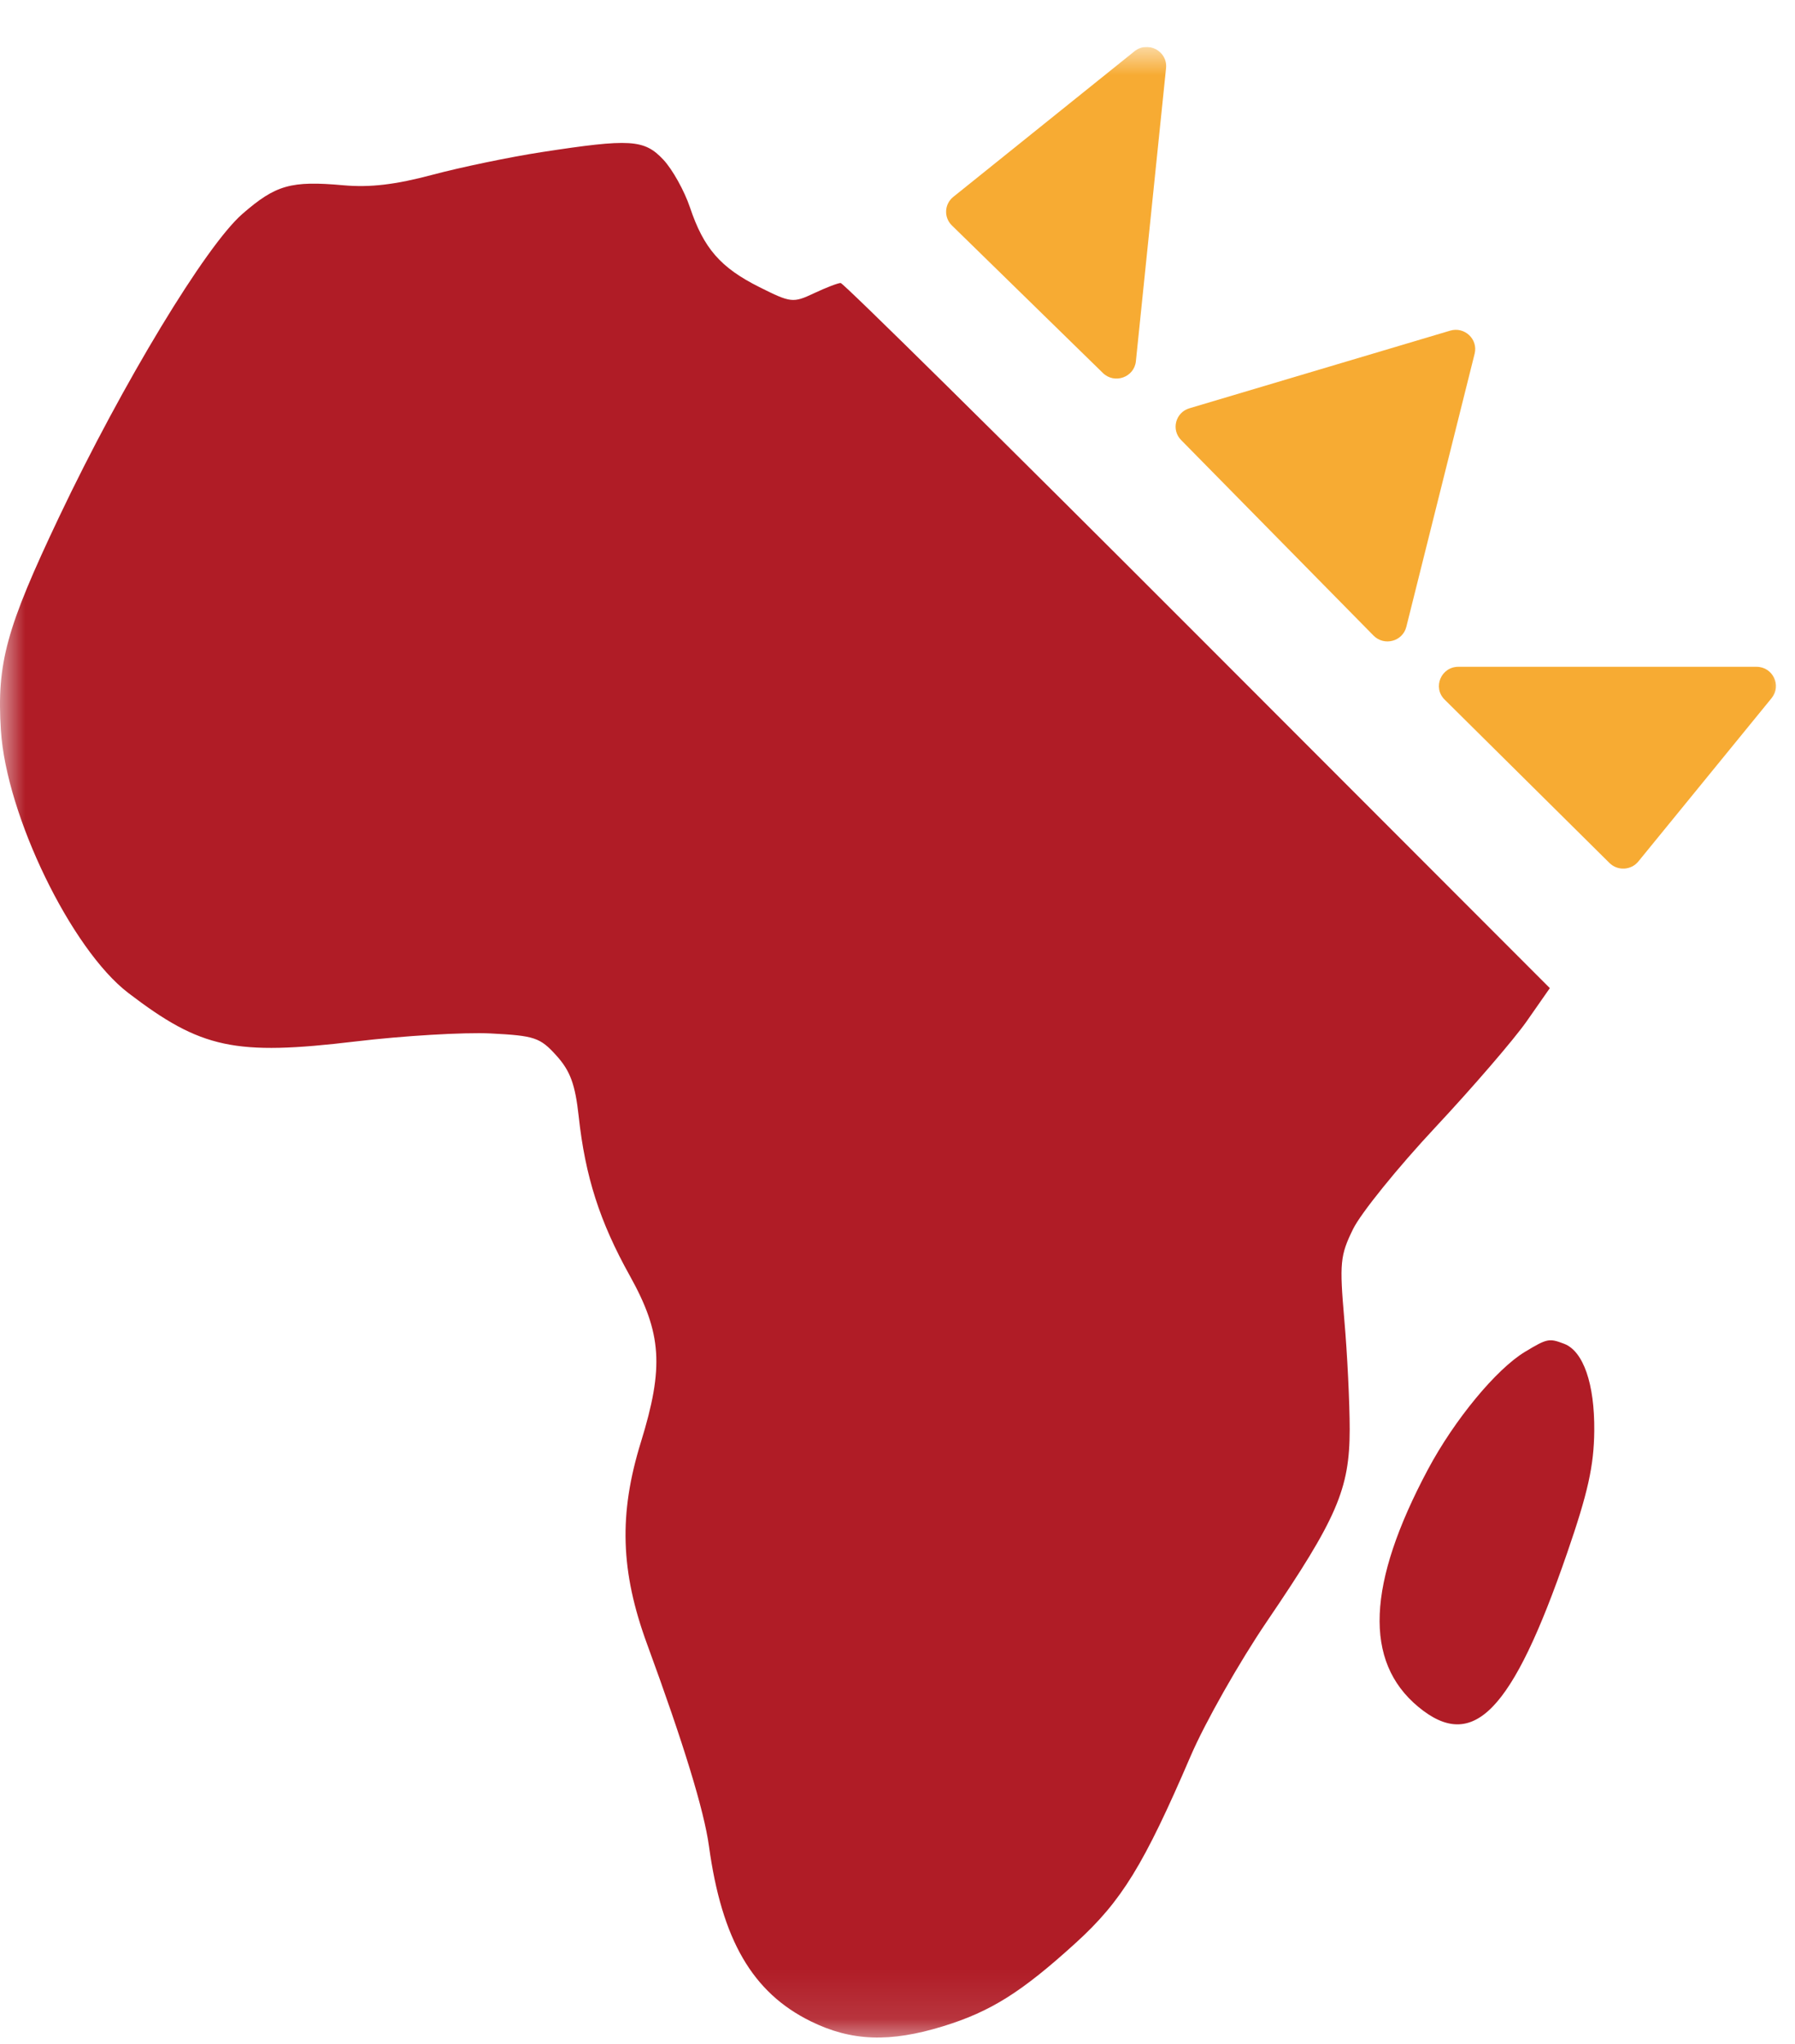 <svg width="36" height="41" viewBox="0 0 36 41" fill="none" xmlns="http://www.w3.org/2000/svg">
<g clip-path="url(#clip0_2_5404)">
<mask id="mask0_2_5404" style="mask-type:luminance" maskUnits="userSpaceOnUse" x="0" y="0" width="36" height="41">
<path d="M36 0.941H0V40.892H36V0.941Z" fill="white"/>
</mask>
<g mask="url(#mask0_2_5404)">
<path fill-rule="evenodd" clip-rule="evenodd" d="M10.864 3.051C10.234 3.148 9.25 3.352 8.676 3.505C7.93 3.704 7.422 3.764 6.885 3.716C5.834 3.622 5.531 3.708 4.862 4.29C4.128 4.928 2.459 7.688 1.187 10.365C0.122 12.608 -0.067 13.301 0.018 14.649C0.126 16.354 1.429 19.041 2.573 19.916C4.036 21.034 4.708 21.178 7.129 20.889C8.089 20.774 9.309 20.702 9.839 20.728C10.721 20.773 10.832 20.809 11.159 21.172C11.437 21.479 11.536 21.75 11.606 22.389C11.737 23.598 12.028 24.505 12.631 25.587C13.274 26.742 13.319 27.419 12.853 28.927C12.408 30.366 12.443 31.516 12.977 32.974C13.713 34.981 14.12 36.31 14.219 37.03C14.477 38.909 15.091 39.966 16.259 40.541C17.072 40.942 17.846 40.971 18.918 40.64C19.871 40.346 20.488 39.958 21.575 38.969C22.494 38.133 22.939 37.409 23.879 35.222C24.167 34.551 24.855 33.337 25.407 32.524C26.815 30.452 27.068 29.865 27.069 28.671C27.069 28.141 27.021 27.149 26.961 26.468C26.863 25.333 26.877 25.181 27.137 24.651C27.293 24.333 28.034 23.416 28.784 22.614C29.534 21.812 30.358 20.855 30.616 20.488L31.083 19.819L24.021 12.748C20.137 8.858 16.914 5.676 16.86 5.676C16.806 5.676 16.565 5.769 16.325 5.882C15.905 6.08 15.861 6.075 15.229 5.758C14.45 5.368 14.113 4.981 13.837 4.158C13.725 3.826 13.485 3.395 13.303 3.202C12.921 2.795 12.644 2.777 10.864 3.051ZM75.724 9.089C74.623 9.888 74.587 9.929 74.587 10.428V10.943H74.002H73.417V11.971V12.998H73.986H74.554L74.612 14.765C74.68 16.834 74.813 17.209 75.776 18.066C76.418 18.636 77.145 18.944 78.193 19.09L78.746 19.168V18.01C78.746 16.857 78.745 16.852 78.417 16.852C77.933 16.852 77.228 16.527 77.067 16.229C76.989 16.086 76.926 15.303 76.926 14.484V12.998H77.901H78.876V11.971V10.943H77.905H76.935L76.898 9.604L76.861 8.264L75.724 9.089ZM43.038 11.13C42.513 11.427 42.486 11.43 42.486 11.193C42.486 10.964 42.388 10.943 41.316 10.943H40.147V14.989V19.036H41.316H42.486L42.487 16.884C42.487 14.451 42.578 13.976 43.143 13.441C43.473 13.129 43.651 13.064 44.183 13.063L44.824 13.063L44.825 11.938L44.825 10.815L44.208 10.816C43.795 10.817 43.408 10.921 43.038 11.13ZM48.151 11.125C46.598 11.772 45.728 13.018 45.634 14.733C45.584 15.638 45.619 15.852 45.923 16.531C46.329 17.436 46.726 17.886 47.631 18.465C49.26 19.509 51.9 19.212 53.134 17.848L53.504 17.439L52.584 16.759L51.665 16.079L51.297 16.428C50.989 16.72 50.788 16.785 50.054 16.829C49.573 16.858 49.208 16.853 49.244 16.817C49.28 16.781 50.274 16.073 51.453 15.244C52.633 14.414 53.647 13.692 53.706 13.639C54.025 13.353 52.642 11.731 51.654 11.231C50.674 10.735 49.195 10.69 48.151 11.125ZM57.908 11.118C57.34 11.403 57.302 11.407 57.302 11.182C57.302 10.966 57.187 10.943 56.132 10.943H54.962V16.916V22.89H56.132H57.302V20.693V18.497L57.789 18.794C58.183 19.034 58.453 19.09 59.193 19.083C60.66 19.07 61.943 18.309 62.739 16.981C63.057 16.449 63.085 16.29 63.085 14.989C63.085 13.431 62.997 13.164 62.138 12.116C61.152 10.913 59.226 10.459 57.908 11.118ZM66.984 10.994C65.289 11.641 64.333 12.927 64.222 14.71C64.176 15.449 64.222 15.783 64.454 16.392C64.968 17.736 66.196 18.777 67.579 19.039C68.458 19.206 69.122 19.103 69.712 18.708L70.168 18.401V18.719C70.168 19.033 70.181 19.036 71.338 19.036H72.507V14.989V10.943H71.338C70.26 10.943 70.168 10.963 70.168 11.196C70.168 11.439 70.143 11.437 69.564 11.132C68.894 10.78 67.71 10.717 66.984 10.994ZM49.049 13.175C48.569 13.392 48.136 13.845 47.953 14.323C47.789 14.752 47.772 15.27 47.919 15.36C48.001 15.409 50.436 13.79 50.757 13.473C50.861 13.37 50.403 13.159 49.891 13.075C49.625 13.031 49.279 13.072 49.049 13.175ZM67.572 13.223C66.577 13.717 66.204 15.082 66.802 16.037C67.548 17.231 69.431 17.101 70.071 15.812C70.537 14.873 70.034 13.584 69.041 13.174C68.477 12.941 68.116 12.953 67.572 13.223ZM57.976 13.387C56.862 14.058 56.919 16.066 58.069 16.653C58.608 16.929 59.488 16.904 59.993 16.6C60.617 16.224 60.987 15.419 60.875 14.682C60.805 14.223 60.671 13.983 60.273 13.609C59.815 13.178 59.688 13.127 59.083 13.127C58.634 13.128 58.262 13.215 57.976 13.387ZM51.568 24.609C50.133 25.115 49.169 26.256 48.922 27.739C48.833 28.273 48.82 28.285 48.323 28.285H47.814V29.377V30.469H48.334H48.854V33.423V36.378H50.024H51.193V33.423V30.469H51.973H52.753V29.377V28.285H51.973C51.222 28.285 51.193 28.273 51.193 27.954C51.193 27.506 51.821 26.912 52.409 26.803L52.883 26.715V25.573V24.431L52.461 24.437C52.228 24.44 51.827 24.517 51.568 24.609ZM59.867 24.757C59.432 25.187 59.336 25.618 59.558 26.142C59.907 26.968 60.993 27.171 61.639 26.532C62.072 26.104 62.159 25.664 61.913 25.151C61.544 24.381 60.458 24.172 59.867 24.757ZM30.586 27.113C30.008 27.461 29.169 28.478 28.638 29.473C27.414 31.769 27.35 33.324 28.442 34.232C29.544 35.148 30.329 34.339 31.427 31.158C31.847 29.941 31.967 29.402 31.974 28.701C31.983 27.756 31.755 27.098 31.368 26.952C31.068 26.838 31.029 26.846 30.586 27.113ZM41.387 28.294C40.646 28.476 39.679 29.132 39.16 29.803C37.916 31.415 38.115 34.018 39.586 35.358C40.83 36.492 42.487 36.827 43.701 36.189C44.281 35.884 44.305 35.882 44.305 36.125C44.305 36.358 44.398 36.378 45.475 36.378H46.645V32.331V28.285H45.475C44.392 28.285 44.305 28.304 44.305 28.542C44.305 28.86 44.294 28.86 43.735 28.533C43.204 28.224 42.121 28.113 41.387 28.294ZM56.869 28.46C56.3 28.745 56.262 28.749 56.262 28.524C56.262 28.308 56.147 28.285 55.092 28.285H53.923V32.331V36.378H55.092H56.262V34.085C56.262 32.763 56.322 31.622 56.403 31.391C56.596 30.846 57.248 30.469 57.999 30.469H58.601V29.313V28.157H58.038C57.705 28.157 57.229 28.28 56.869 28.46ZM66.574 28.286C65.809 28.442 65.11 28.823 64.482 29.425C63.814 30.066 63.475 30.705 63.296 31.661C62.953 33.498 63.882 35.312 65.594 36.145C66.103 36.393 66.409 36.442 67.439 36.441C68.472 36.439 68.764 36.391 69.232 36.146C70.101 35.69 70.773 35.014 71.203 34.163C71.822 32.94 71.803 32.909 70.461 32.912L69.323 32.915L69.128 33.329C69.021 33.556 68.729 33.878 68.479 34.044C68.097 34.297 67.9 34.337 67.258 34.292C66.576 34.245 66.444 34.188 66.063 33.777C65.305 32.96 65.31 31.851 66.075 31.072C66.795 30.339 67.8 30.313 68.757 31.003C68.935 31.131 69.111 31.045 69.835 30.476C70.68 29.81 70.695 29.79 70.466 29.539C69.573 28.557 67.892 28.016 66.574 28.286ZM75.409 28.334C74.233 28.714 73.364 29.491 72.817 30.653C72.412 31.512 72.39 32.974 72.766 33.968C73.504 35.917 76.19 37.103 77.803 36.191C78.329 35.894 78.356 35.891 78.356 36.129C78.356 36.357 78.454 36.378 79.526 36.378H80.695V32.331V28.285H79.526C78.449 28.285 78.356 28.305 78.356 28.538C78.356 28.786 78.349 28.786 77.902 28.526C77.328 28.191 76.135 28.099 75.409 28.334ZM59.511 32.331V36.378H60.681H61.85V32.331V28.285H60.681H59.511V32.331ZM41.836 30.553C41.185 30.811 40.666 31.628 40.666 32.396C40.666 33.76 41.918 34.621 43.198 34.138C44.498 33.647 44.798 31.831 43.738 30.865C43.486 30.635 43.219 30.544 42.714 30.515C42.339 30.493 41.943 30.51 41.836 30.553ZM76.016 30.559C75.38 30.79 74.847 31.626 74.847 32.396C74.847 34.311 77.322 35.005 78.296 33.362C78.567 32.905 78.609 32.713 78.537 32.249C78.416 31.473 78.156 31.015 77.667 30.721C77.27 30.481 76.454 30.401 76.016 30.559Z" fill="#B01C26"/>
<path fill-rule="evenodd" clip-rule="evenodd" d="M23.386 1.367L22.781 7.246C22.748 7.568 22.352 7.709 22.119 7.481L19.091 4.522C18.925 4.361 18.939 4.093 19.119 3.949L22.752 1.029C23.021 0.812 23.421 1.025 23.386 1.367ZM29.084 6.632L23.855 8.189C23.575 8.272 23.484 8.619 23.688 8.826L27.547 12.748C27.761 12.965 28.132 12.866 28.205 12.572L29.575 7.094C29.647 6.804 29.373 6.546 29.084 6.632ZM35.227 13.374H29.249C28.902 13.374 28.727 13.789 28.973 14.032L32.279 17.309C32.443 17.471 32.713 17.457 32.858 17.279L35.531 14.002C35.736 13.749 35.555 13.374 35.227 13.374Z" fill="#F7AB33"/>
</g>
</g>
<defs>
<clipPath id="clip0_2_5404">
<rect width="36" height="39.951" fill="white" transform="translate(0 0.941)"/>
</clipPath>
</defs>
</svg>
